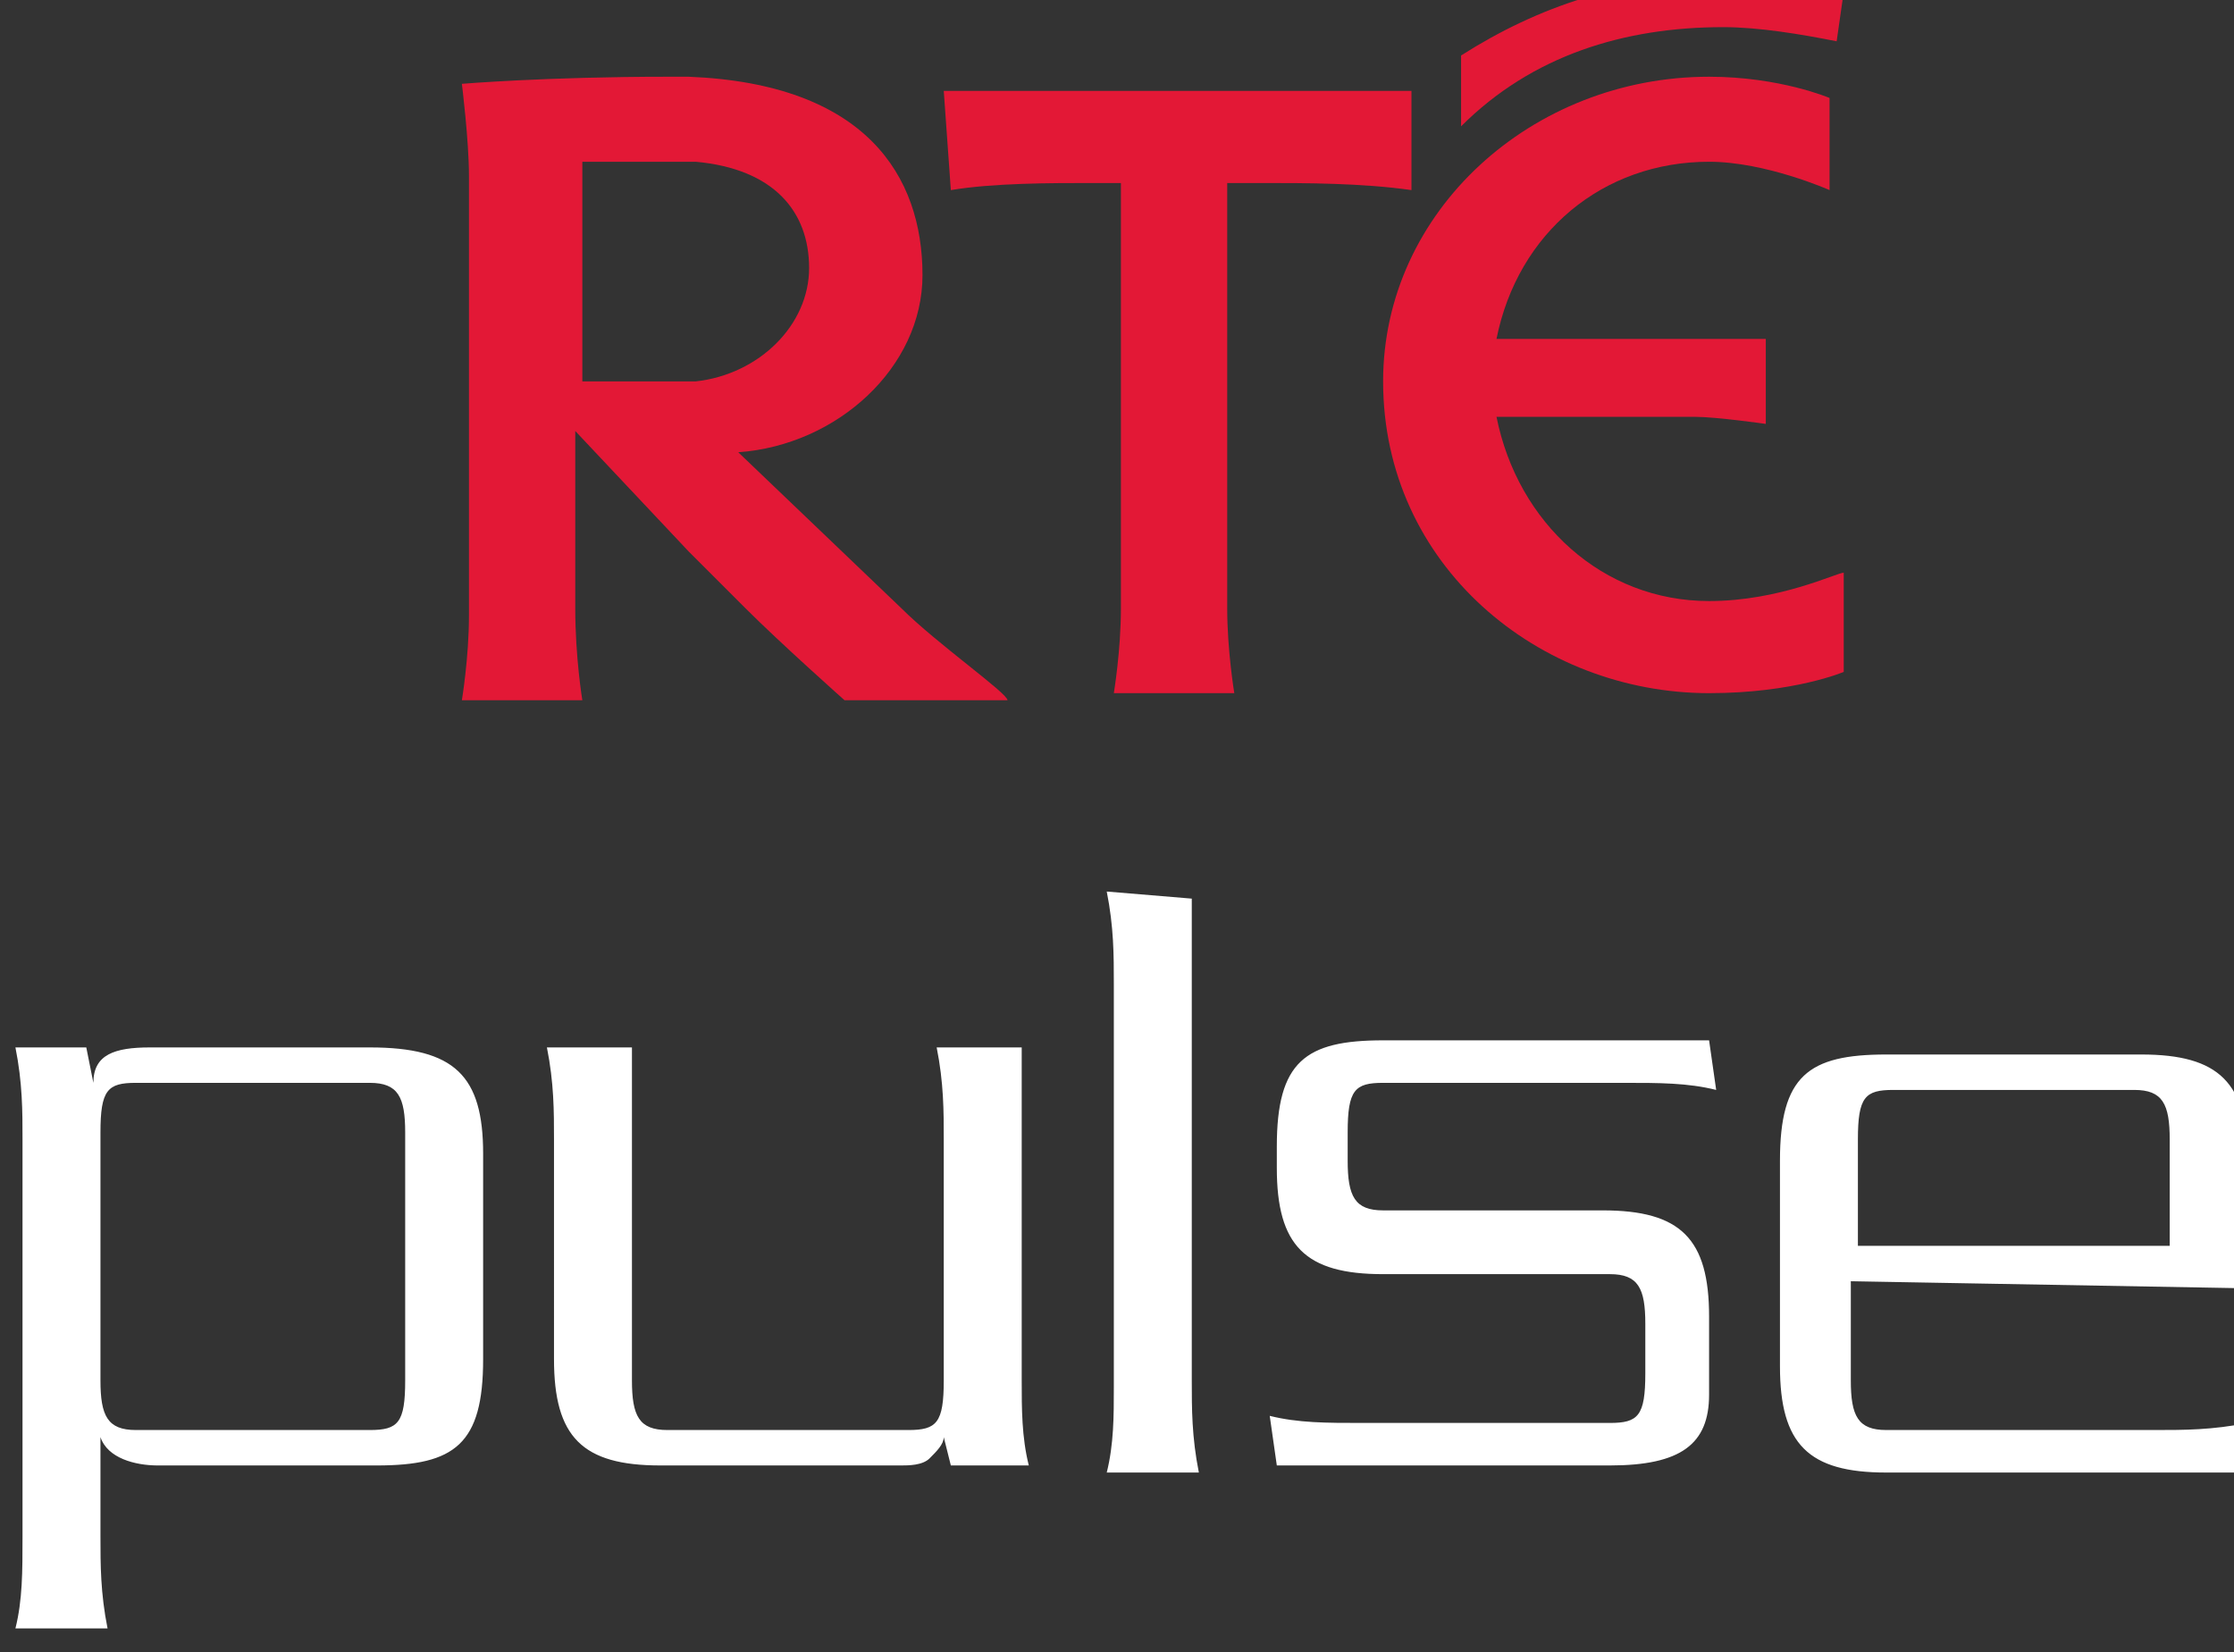 <svg id="a" width="8.89mm" height="6.576mm" version="1.1" viewBox="0 0 8.89 6.576" xmlns="http://www.w3.org/2000/svg">
 <rect x="0" y="0" width="8.89" height="6.576" fill="#333333" stroke="none"/>
 <g id="b" transform="translate(21.454 -145.55)">
  <g id="c" transform="matrix(.282 0 0 .282 56.524 37.229)" fill="#fff">
   <path id="d" class="st3" d="m-276.2 400.2c0-0.4 0-0.8-0.1-1.3h1l0.1 0.5c0-0.4 0.3-0.5 0.8-0.5h3.1c1.2 0 1.6 0.4 1.6 1.5v2.9c0 1.2-0.4 1.5-1.5 1.5h-3.1c-0.308-2e-3 -0.7-0.1-0.8-0.4v1.4c0 0.4 0 0.8 0.1 1.3h-1.3c0.1-0.4 0.1-0.8 0.1-1.3v-5.6m1.1 3.4c0 0.5 0.1 0.7 0.5 0.7h3.3c0.4 0 0.5-0.1 0.5-0.7v-3.5c0-0.5-0.1-0.7-0.5-0.7h-3.3c-0.4 0-0.5 0.1-0.5 0.7zm6.4-3.4c0-0.4 0-0.8-0.1-1.3h1.2v4.7c0 0.5 0.1 0.7 0.5 0.7h3.4c0.4 0 0.5-0.1 0.5-0.7v-3.4c0-0.4 0-0.8-0.1-1.3h1.2v4.7c0 0.4 0 0.8 0.1 1.2h-1.1l-0.1-0.4c0 0.1-0.1 0.2-0.2 0.3s-0.3 0.1-0.4 0.1h-3.4c-1.1 0-1.5-0.4-1.5-1.5zm9-3.4v6.8c0 0.4 0 0.8 0.1 1.3h-1.3c0.1-0.4 0.1-0.8 0.1-1.2v-5.7c0-0.4 0-0.8-0.1-1.3zm5.8 4.4c1.1 0 1.5 0.4 1.5 1.5v1.1c0 0.7-0.4 1-1.4 1h-4.7l-0.1-0.7c0.4 0.1 0.8 0.1 1.3 0.1h3.5c0.4 0 0.5-0.1 0.5-0.7v-0.7c0-0.5-0.1-0.7-0.5-0.7h-3.2c-1.1 0-1.5-0.4-1.5-1.5v-0.3c0-1.2 0.4-1.5 1.5-1.5h4.6l0.1 0.7c-0.4-0.1-0.8-0.1-1.3-0.1h-3.4c-0.4 0-0.5 0.1-0.5 0.7v0.4c0 0.5 0.1 0.7 0.5 0.7zm3.5 1v1.4c0 0.5 0.1 0.7 0.5 0.7h3.8c0.4 0 0.8 0 1.3-0.1l-0.1 0.7h-5c-1.1 0-1.5-0.4-1.5-1.5v-2.9c0-1.2 0.4-1.5 1.5-1.5h3.6c1.1 0 1.5 0.4 1.5 1.5v1.8zm4.5-0.5v-1.5c0-0.5-0.1-0.7-0.5-0.7h-3.4c-0.4 0-0.5 0.1-0.5 0.7v1.5z" fill="#fff"/>
  </g>
  <g id="e" transform="matrix(.282 0 0 .282 56.524 37.229)" fill="#e31836">
   <g id="f" class="st0" display="none">
    <path id="g" class="st4" d="m-254.5 392.1c-1.1 0-2.1-0.8-2.2-1.9h2.1c0.2 0 0.7 0.1 0.7 0.1v-0.9h-2.9c0.2-1.1 1.1-1.9 2.2-1.9 0.6 0 1.3 0.3 1.3 0.3v-1s-0.5-0.2-1.3-0.2c-1.9 0-3.5 1.4-3.5 3.2 0 2 1.6 3.3 3.5 3.3 0.9 0 1.4-0.2 1.4-0.2v-1c0.1-0.1-0.5 0.2-1.3 0.2" display="inline"/>
    <path id="h" class="st4" d="m-260.8 393s0.1-0.5 0.1-0.9v-4.5h-1.8v-1h5v1h-2v4.5c0 0.4 0.1 0.9 0.1 0.9z" display="inline"/>
    <path id="i" class="st4" d="m-253.1 386.1c-0.4-0.1-0.8-0.2-1.2-0.2-1.1 0-2 0.3-2.8 1v-0.8c0.8-0.6 1.8-0.8 2.8-0.8 0.5 0 0.8 0.1 1.3 0.2z" display="inline"/>
    <path id="j" class="st4" d="m-263.1 392.1-1.7-1.7c1.1-0.1 2-0.9 2-1.9 0-1.1-0.6-2-2.5-2.1h-0.2c-1.3 0-2.2 0.1-2.2 0.1s0.1 0.6 0.1 0.9v4.7c0 0.4-0.1 0.9-0.1 0.9h1.3s-0.1-0.4-0.1-1v-1.9l1.2 1.3 0.6 0.6c0.4 0.4 1 0.9 1 0.9h1.7c0.1 0.1-0.7-0.4-1.1-0.8m-2.5-2.4h-0.9v-2.3h1.2c0.9 0.1 1.2 0.5 1.2 1.1s-0.5 1.1-1.2 1.2h-0.3" display="inline"/>
   </g>
   <g id="k" class="st0" display="none">
    <path id="l" class="st4" d="m-279.1 399.1h0.3c1.2 0 2.2 0.1 2.2 1.6 0 1.4-1.1 1.6-2.2 1.6h-0.3zm0 4.1h0.2l2.7 3.9h1.2l-2.8-4c1.3-0.1 2.2-1.1 2.2-2.4 0-2-1.5-2.4-3.2-2.4h-1.3v8.8h1z" display="inline"/>
    <path id="m" class="st4" d="m-264.6 406.1v-7h0.7c1 0 1.9 0.1 2.7 0.9 0.8 0.7 1.1 1.6 1.1 2.6s-0.4 1.9-1.1 2.6c-0.8 0.8-1.7 0.9-2.8 0.9zm-1 0.9h1.6c1.4 0 2.4-0.2 3.5-1.1 1-0.9 1.4-2 1.4-3.3s-0.5-2.5-1.5-3.4-2.1-1.1-3.4-1.1h-1.6z" display="inline"/>
    <polygon id="n" class="st4" points="-256.8 398.2 -256.8 407 -257.7 407 -257.7 398.2" display="inline"/>
    <path id="o" class="st4" d="m-250.9 399c2 0 3.6 1.6 3.6 3.6s-1.6 3.6-3.6 3.6-3.6-1.7-3.6-3.6c0-2 1.6-3.6 3.6-3.6zm0-0.9c-2.5 0-4.6 2-4.6 4.6 0 2.5 2.1 4.5 4.6 4.5s4.6-2 4.6-4.5c0-2.6-2.1-4.6-4.6-4.6z" display="inline"/>
    <polygon id="p" class="st4" points="-242.9 399.2 -242.4 398.2 -240.5 398.2 -240.5 407 -241.4 407 -241.4 399.2" display="inline"/>
    <path id="q" class="st4" d="m-270.3 398.2h-0.4l-3.9 8.8h1.1l1.1-2.5h3.7l1 2.5h1.1zm-1.7 5.4 1.5-3.5 1.5 3.5z" display="inline"/>
   </g>
   <g id="r">
    <path id="s" class="st3" d="m-252.4 392.6c-1.5 0-2.7-1.1-3-2.6h2.8c0.3 0 1 0.1 1 0.1v-1.2h-3.8c0.3-1.5 1.5-2.5 3-2.5 0.8 0 1.7 0.4 1.7 0.4v-1.3s-0.7-0.3-1.7-0.3c-2.5 0-4.6 1.9-4.6 4.3 0 2.6 2.2 4.4 4.6 4.4 1.2 0 1.9-0.3 1.9-0.3v-1.4c-0.1 0-0.9 0.4-1.9 0.4"/>
    <path id="t" class="st3" d="m-260.8 393.9s0.1-0.6 0.1-1.2v-6h-0.4c-0.6 0-1.4 0-2 0.1l-0.1-1.4h6.6v1.4c-0.7-0.1-1.5-0.1-2.1-0.1h-0.5v6c0 0.6 0.1 1.2 0.1 1.2z"/>
    <path id="u" class="st3" d="m-250.6 384.7c-0.5-0.1-1.1-0.2-1.6-0.2-1.4 0-2.7 0.4-3.7 1.4v-1c1.1-0.7 2.3-1.1 3.7-1.1 0.6 0 1.1 0.1 1.7 0.2z"/>
    <path id="v" class="st3" d="m-267.1 389.5h-1.2v-3.1h1.6c1.1 0.1 1.6 0.7 1.6 1.5s-0.7 1.5-1.6 1.6h-0.4m3.3 3.2-2.3-2.2c1.4-0.1 2.6-1.2 2.6-2.5 0-1.4-0.8-2.7-3.3-2.8h-0.3c-1.7 0-2.9 0.1-2.9 0.1s0.1 0.8 0.1 1.3v6.2c0 0.6-0.1 1.2-0.1 1.2h1.7s-0.1-0.6-0.1-1.3v-2.5l1.6 1.7 0.8 0.8c0.5 0.5 1.4 1.3 1.4 1.3h2.3c0-0.1-1-0.8-1.5-1.3"/>
   </g>
  </g>
 </g>
</svg>

